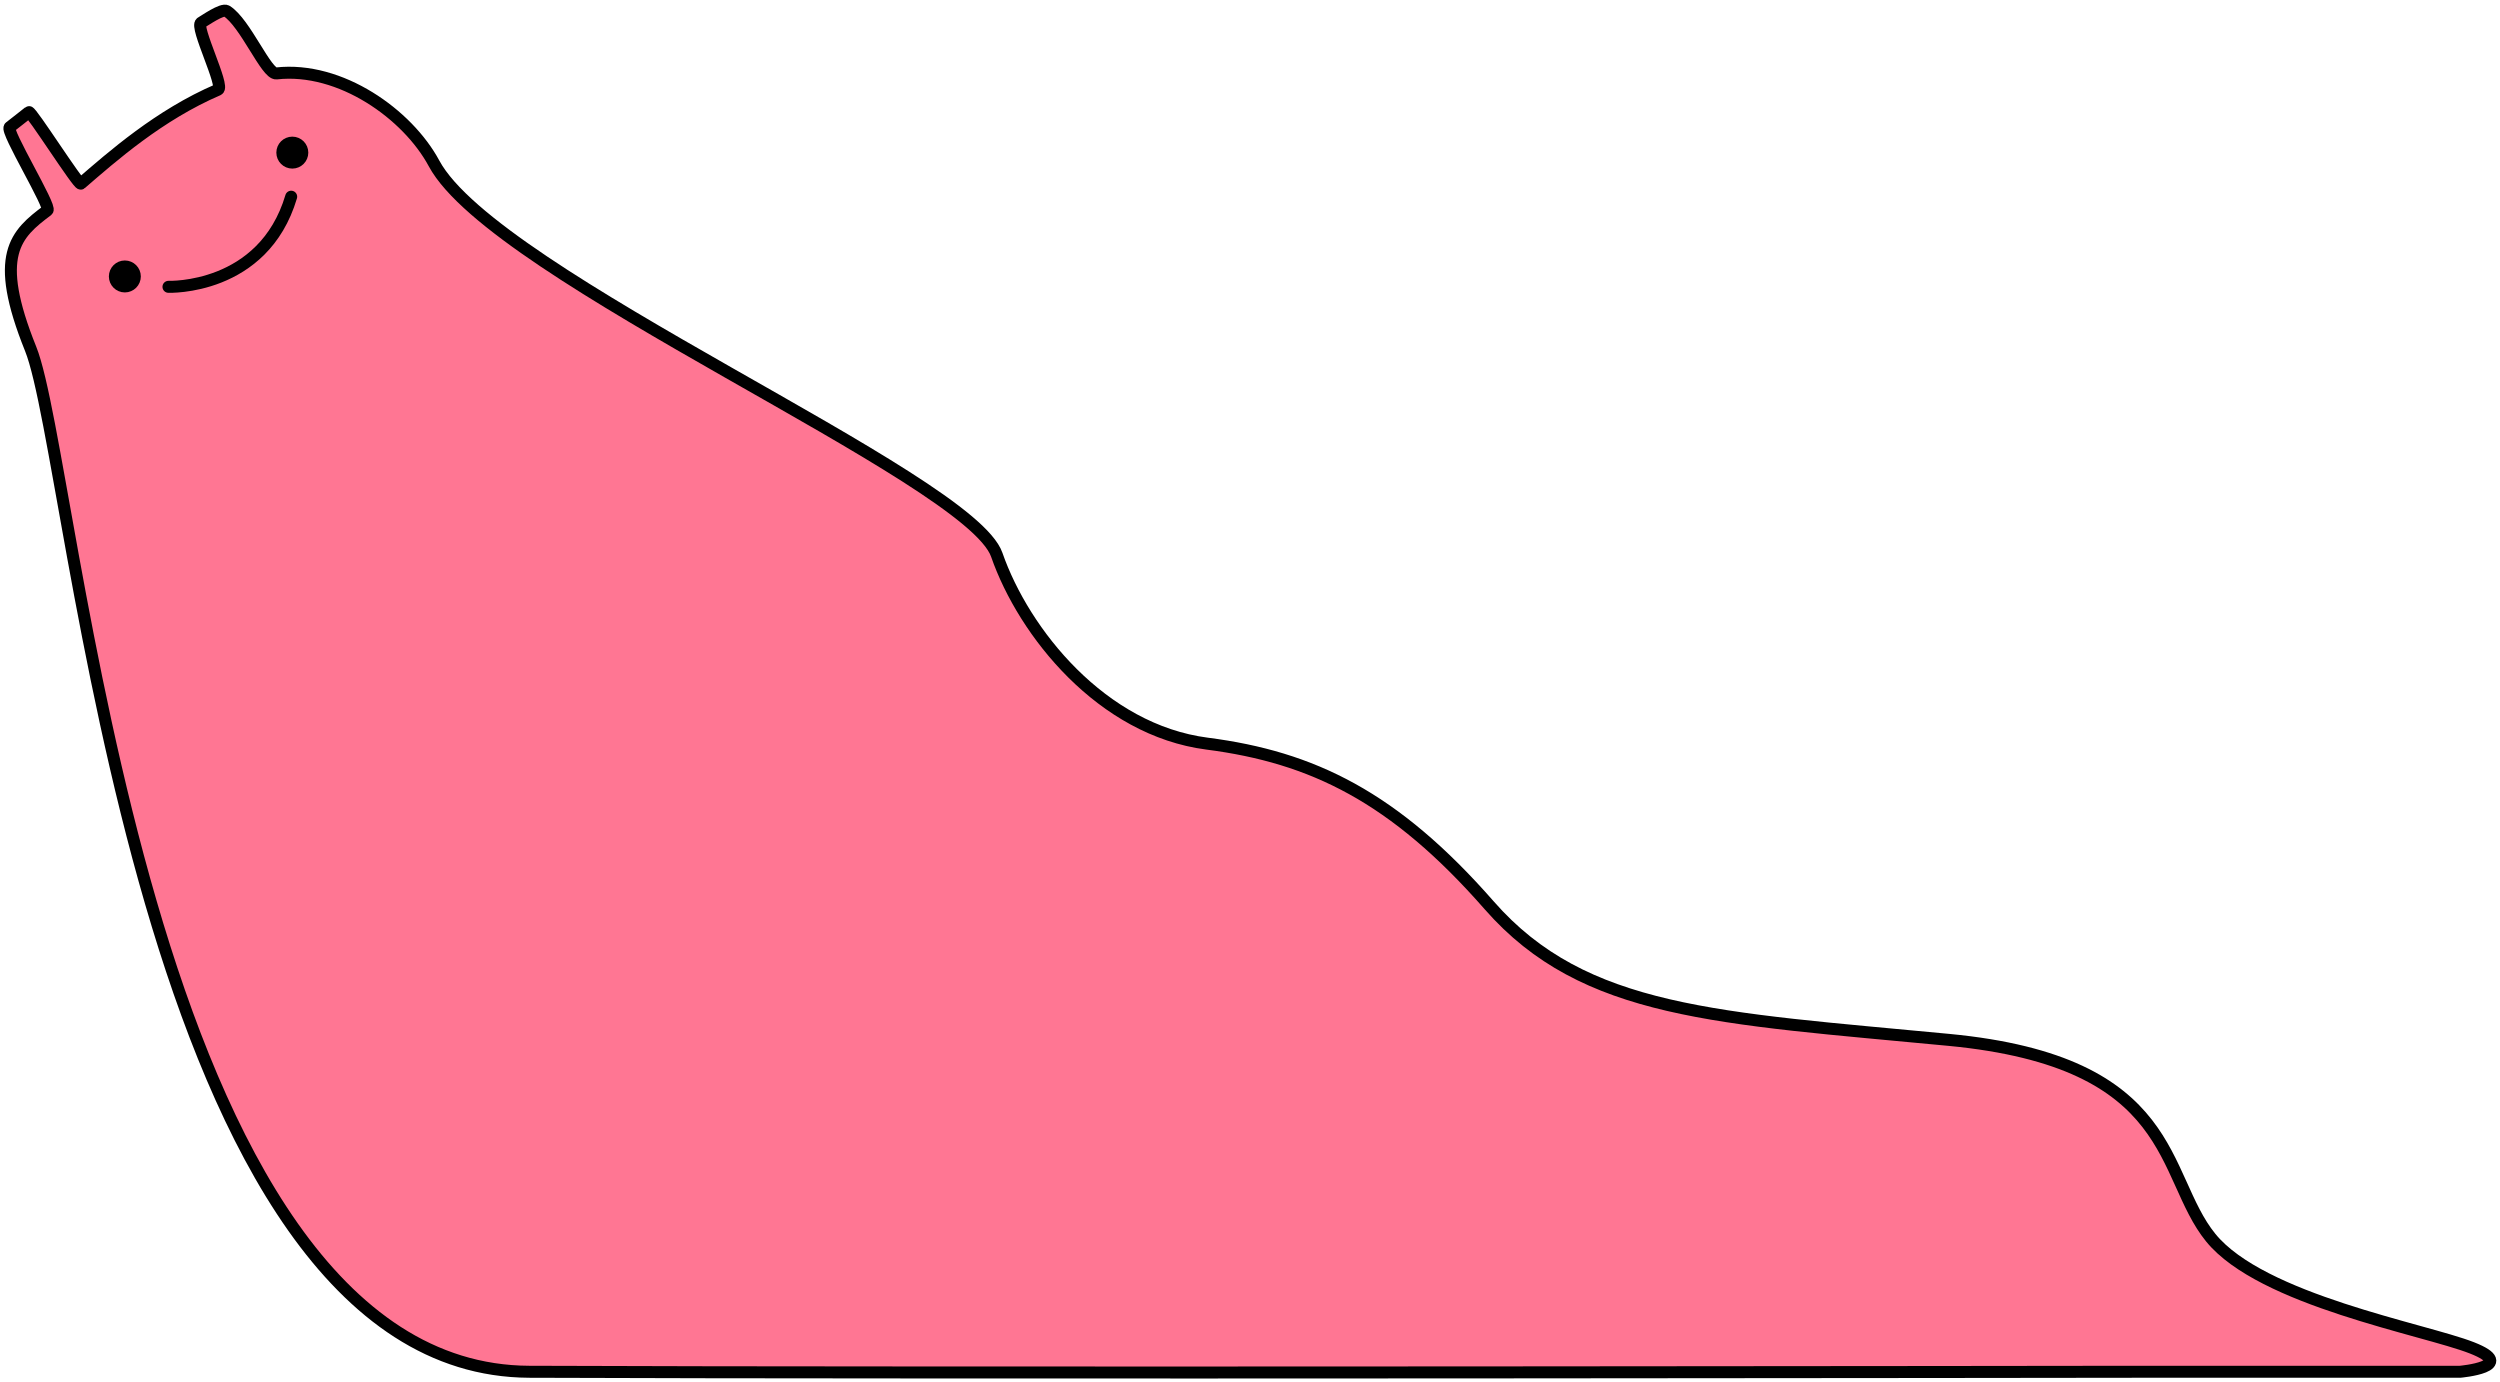 <?xml version="1.0" encoding="UTF-8" standalone="no"?>
<!DOCTYPE svg PUBLIC "-//W3C//DTD SVG 1.1//EN" "http://www.w3.org/Graphics/SVG/1.1/DTD/svg11.dtd">
<svg width="100%" height="100%" viewBox="0 0 418 231" version="1.1" xmlns="http://www.w3.org/2000/svg" xmlns:xlink="http://www.w3.org/1999/xlink" xml:space="preserve" xmlns:serif="http://www.serif.com/" style="fill-rule:evenodd;clip-rule:evenodd;stroke-linecap:round;stroke-linejoin:round;stroke-miterlimit:1.5;">
    <g transform="matrix(1,0,0,1,-2118,-1219)">
        <g transform="matrix(1.643,0,0,1.643,704.986,1119.76)">
            <path d="M862.96,71.809C862.724,72.011 861.242,73.159 861.006,73.344C860.54,73.71 865.297,81.476 864.851,81.809C861.608,84.232 859.276,86.318 863.138,95.9C867.798,107.464 874.174,199.827 913.873,200C953.572,200.173 1077.05,200 1077.05,200L1110.37,200C1110.37,200 1116.41,199.462 1111.57,197.564C1106.74,195.665 1090.17,192.731 1084.99,186.344C1079.81,179.958 1081.82,168.469 1058.35,166.225C1034.87,163.981 1021.24,163.579 1011.57,152.532C1001.9,141.485 993.562,137.458 982.86,136.077C972.159,134.696 964.219,124.8 961.457,116.86C958.696,108.921 910.404,88.595 904.19,77.03C901.51,72.042 894.67,67.149 888.148,67.874C887.128,67.987 884.988,62.719 883.089,61.526C882.629,61.236 880.807,62.536 880.484,62.708C879.815,63.064 882.921,69.225 882.213,69.529C876.213,72.103 871.416,76.353 868.246,79.089C868.019,79.284 863.163,71.636 862.96,71.809Z" style="fill:rgb(255,118,147);stroke:black;stroke-width:1.22px;"/>
            <g transform="matrix(1,0,0,1,-0.259,-1.406)">
                <circle cx="872.985" cy="89.941" r="1.016" style="stroke:black;stroke-width:1.22px;"/>
            </g>
            <g transform="matrix(1,0,0,1,16.784,-14.008)">
                <circle cx="872.985" cy="89.941" r="1.016" style="stroke:black;stroke-width:1.22px;"/>
            </g>
            <g transform="matrix(1,0,0,1,-3.765,-5.249)">
                <path d="M880.93,94.839C880.93,94.839 890.583,95.201 893.418,85.668" style="fill:none;stroke:black;stroke-width:1.22px;"/>
            </g>
        </g>
    </g>
</svg>
